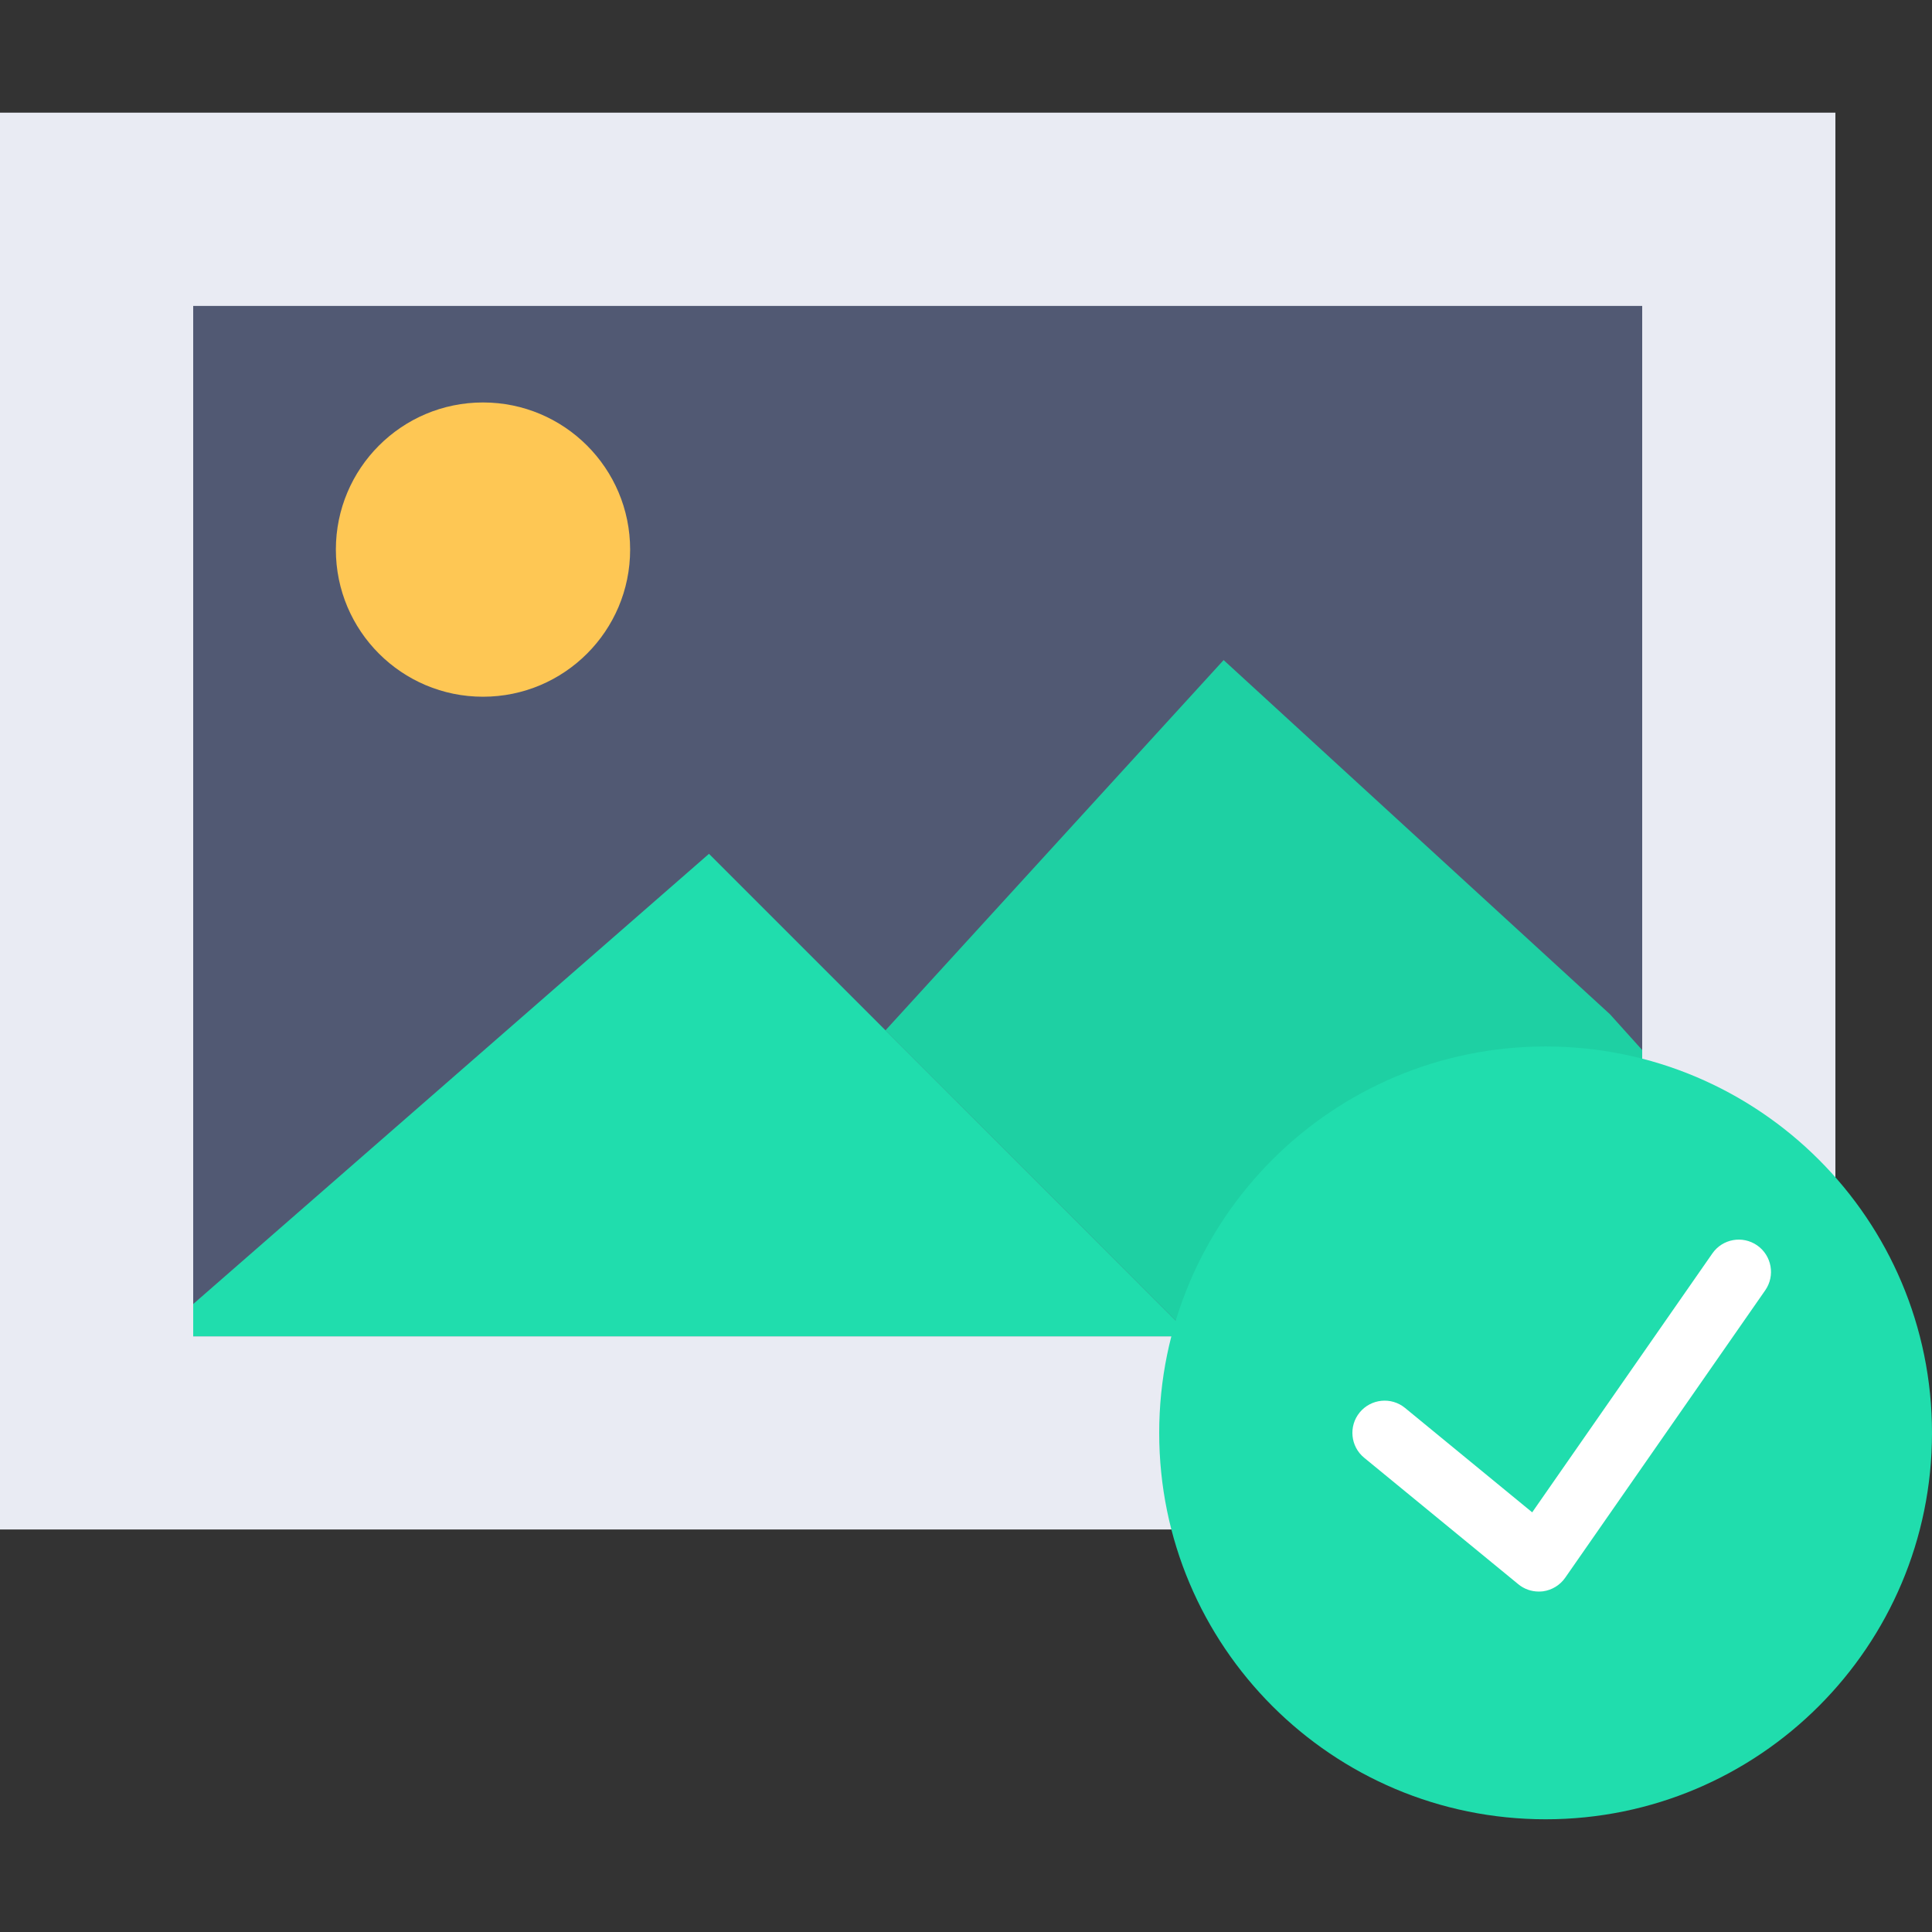 <svg width="32" height="32" viewBox="0 0 32 32" fill="none" xmlns="http://www.w3.org/2000/svg">
<rect x="0" y="0" width="32" height="32" fill="#333333" stroke="none"/>
<path d="M29.866 2.399H0.533V24.799H29.866V2.399Z" fill="#E9EBF3"/>
<path d="M30.4 25.333H0V1.866H30.4V25.333ZM1.067 24.266H29.333V2.933H1.067V24.266Z" fill="#E9EBF3"/>
<path d="M27.733 4.533H2.667V22.666H27.733V4.533Z" fill="#515973"/>
<path d="M28.267 23.2H2.133V4H28.267V23.2ZM3.2 22.133H27.2V5.067H3.2V22.133Z" fill="#E9EBF3"/>
<path d="M8 11.54C9.346 11.54 10.437 10.449 10.437 9.103C10.437 7.757 9.346 6.666 8 6.666C6.654 6.666 5.563 7.757 5.563 9.103C5.563 10.449 6.654 11.54 8 11.54Z" fill="#FEC754"/>
<path d="M27.2 17.392L26.666 16.799L20.267 10.933L14.666 17.066L17.591 19.99L19.733 22.133H27.2V17.392Z" fill="#1ED0A3"/>
<path d="M3.2 22.133H19.733L17.591 19.99L11.743 14.142L3.2 21.599V22.133Z" fill="#20DDAD"/>
<path d="M25.6 30.133C29.135 30.133 32 27.268 32 23.733C32 20.198 29.135 17.333 25.6 17.333C22.066 17.333 19.2 20.198 19.2 23.733C19.2 27.268 22.066 30.133 25.6 30.133Z" fill="#20DDAD"/>
<path d="M29.105 20.628C28.862 20.459 28.53 20.519 28.362 20.761L25.378 25.049L23.272 23.32C23.044 23.133 22.708 23.167 22.521 23.394C22.334 23.622 22.367 23.958 22.595 24.145L25.148 26.24C25.244 26.319 25.363 26.361 25.486 26.361C25.51 26.361 25.535 26.36 25.559 26.357C25.706 26.336 25.839 26.255 25.924 26.133L29.238 21.371C29.406 21.129 29.346 20.797 29.105 20.628Z" fill="white"/>
</svg>
